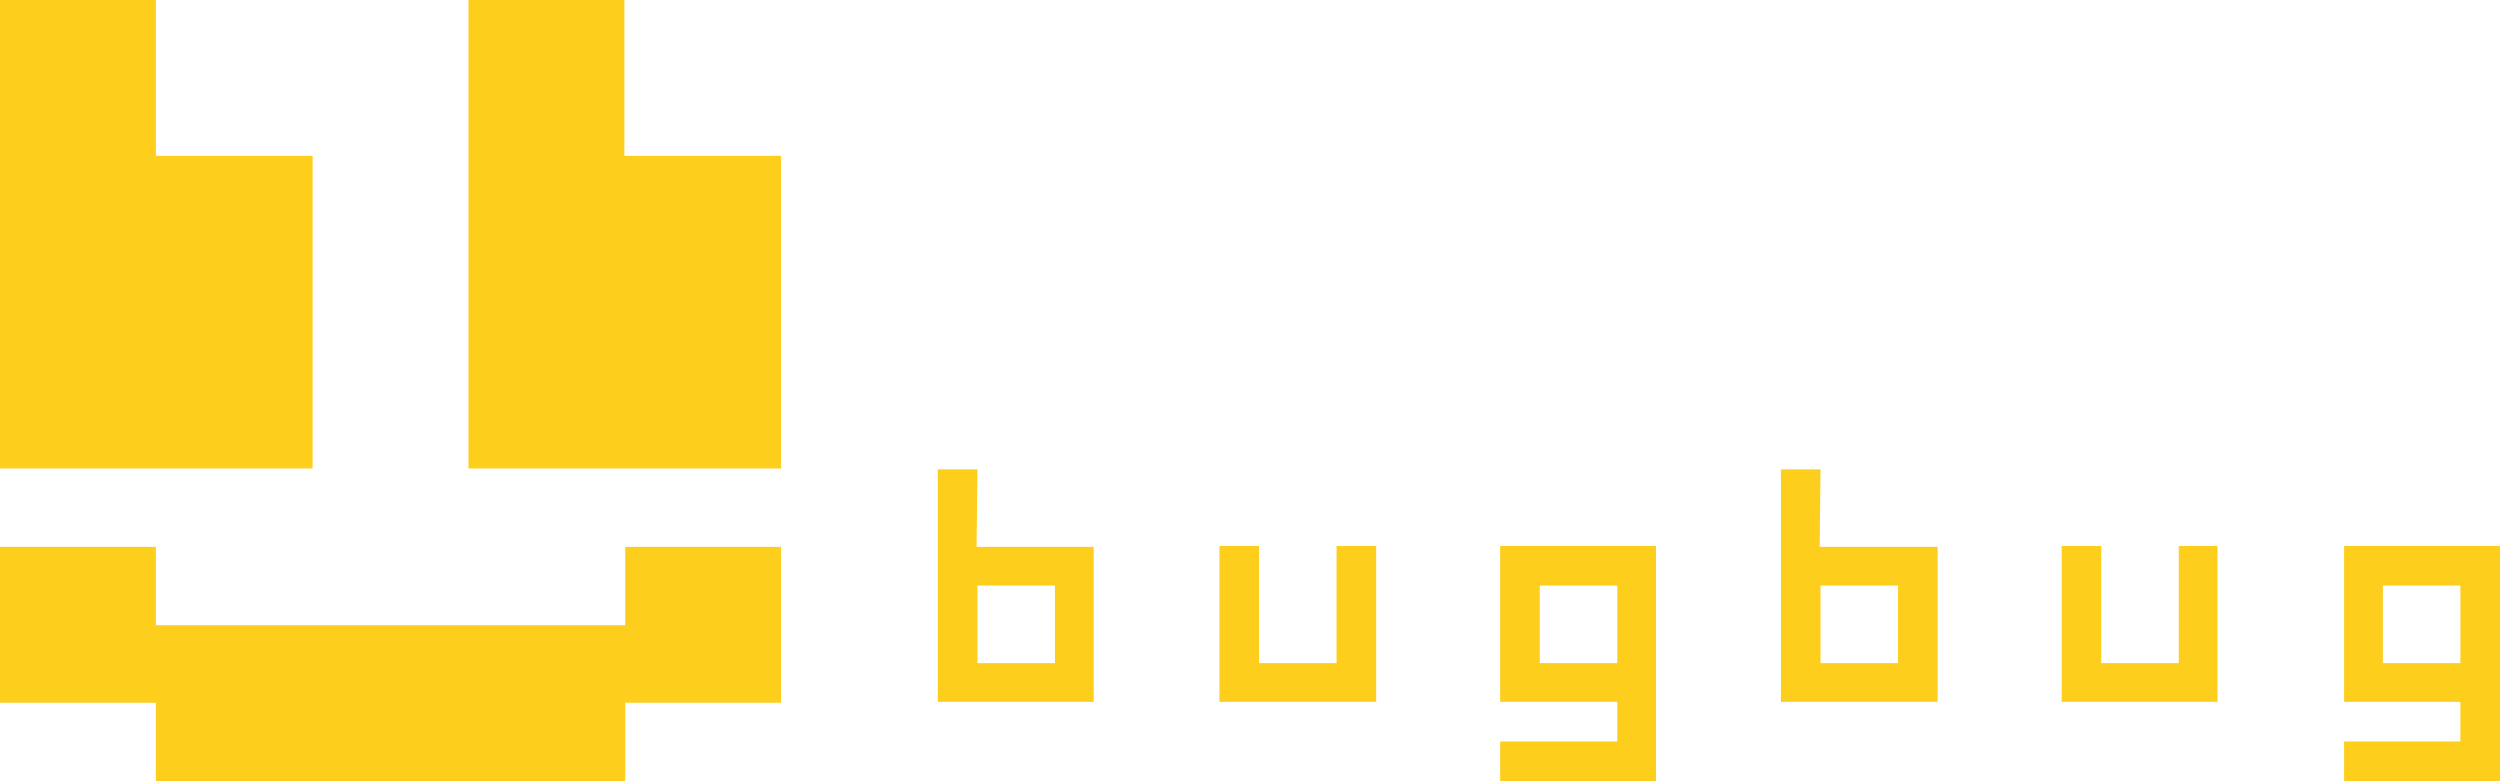 <svg xmlns="http://www.w3.org/2000/svg" viewBox="0 0 290.3 90.7"><defs/><defs><style>.cls-1{fill:#fdce1c}</style></defs><g id="Layer_2" data-name="Layer 2"><g id="Layer_1-2" data-name="Layer 1"><path d="M36.3 54.4V18.1H18.1V0H0v54.4h36.3zM90.7 54.4V18.1H72.5V0H54.4v54.4h36.3zM113.5 68h9v9h-9zm0-13.5h-4.6v27H127V63.5h-13.6zM178.8 68h9v9h-9zm13.5-4.6h-18.1v18.1h13.6v4.6h-13.6v4.6h18.1zM155.2 77h-9V63.4h-4.6v18.1h18.2V63.4h-4.6V77zM211.4 68h9v9h-9zm0-13.5h-4.6v27H225V63.5h-13.7zM276.7 68h9v9h-9zm13.6-4.6h-18.1v18.1h13.5v4.6h-13.5v4.6h18.1zM253 77h-9V63.4h-4.6v18.1h18.1V63.4H253V77zM72.6 63.5v9.1H18.1v-9.1H0v18.1h18.1v9.1h54.5v-9.1h18.1V63.5H72.6z" class="cls-1"/></g></g></svg>
